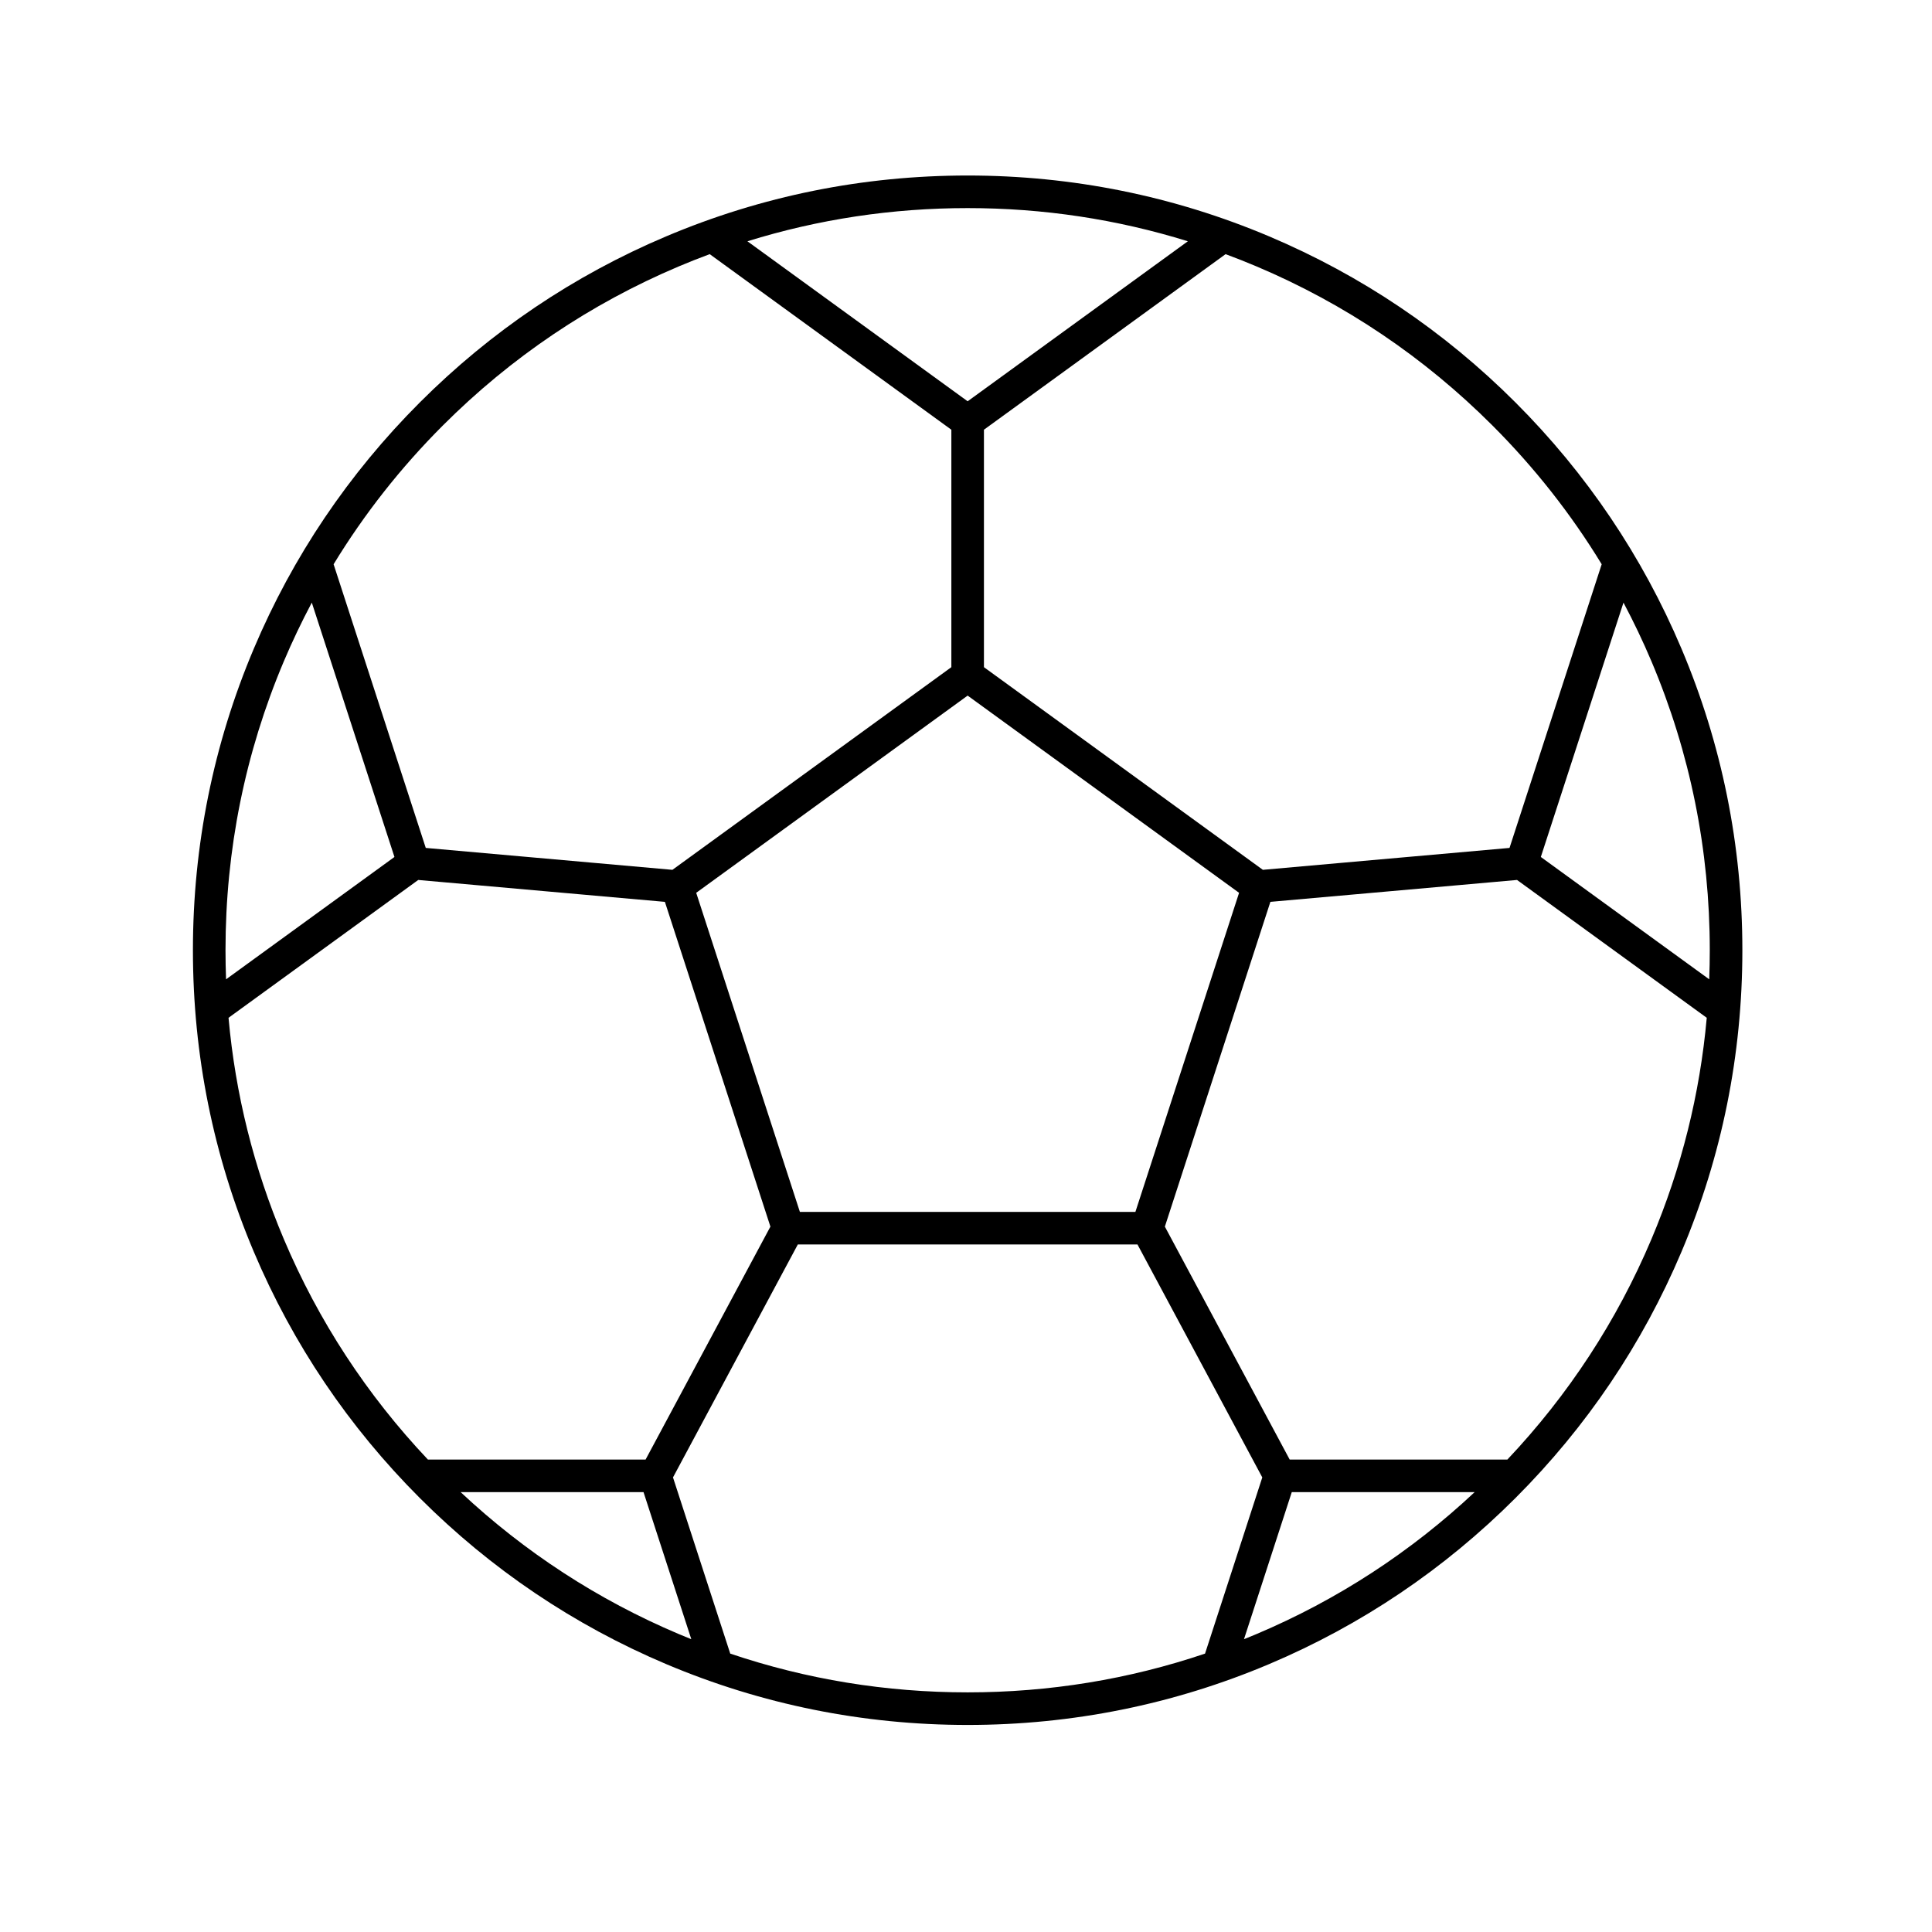 <?xml version="1.0" standalone="no"?><!DOCTYPE svg PUBLIC "-//W3C//DTD SVG 1.1//EN" "http://www.w3.org/Graphics/SVG/1.1/DTD/svg11.dtd"><svg t="1492435560947" class="icon" style="" viewBox="0 0 1024 1024" version="1.1" xmlns="http://www.w3.org/2000/svg" p-id="1391" xmlns:xlink="http://www.w3.org/1999/xlink" width="32" height="32"><defs><style type="text/css"></style></defs><path d="M891.215 343.808c-20.682-48.897-50.288-92.81-87.996-130.517s-81.62-67.313-130.517-87.995c-50.628-21.413-104.404-32.272-159.831-32.272s-109.205 10.858-159.833 32.272c-48.897 20.681-92.81 50.287-130.517 87.995-37.707 37.707-67.313 81.62-87.995 130.517-21.413 50.628-32.272 104.404-32.272 159.833s10.858 109.205 32.272 159.833c20.681 48.897 50.287 92.81 87.995 130.517s81.62 67.313 130.517 87.996c50.628 21.413 104.404 32.272 159.833 32.272s109.205-10.857 159.833-32.272c48.897-20.682 92.809-50.288 130.517-87.996 37.707-37.707 67.313-81.62 87.996-130.517 21.413-50.628 32.272-104.403 32.272-159.833s-10.858-109.204-32.272-159.833zM906.218 503.641c0 5.153-0.1 10.292-0.297 15.413l-89.248-64.842 43.806-134.818c5.371 10.13 10.333 20.505 14.831 31.141 20.508 48.487 30.908 100 30.908 153.107zM791.009 225.502c22.34 22.341 41.702 46.958 57.918 73.564l-48.852 150.35-130.733 11.61-147.839-107.41v-125.857l128.079-93.054c5.5 2.042 10.967 4.203 16.393 6.499 46.838 19.81 88.906 48.173 125.033 84.3zM601.783 642.333h-177.826l-54.953-169.124 143.865-104.524 143.865 104.524-54.951 169.124zM629.589 127.885l-116.719 84.801-116.718-84.801c37.594-11.685 76.703-17.591 116.718-17.591s79.124 5.906 116.719 17.591zM234.732 225.502c36.128-36.127 78.194-64.491 125.033-84.301 5.426-2.295 10.894-4.457 16.393-6.499l128.078 93.054v125.857l-147.838 107.411-130.733-11.61-48.852-150.35c16.217-26.606 35.578-51.223 57.918-73.564zM150.431 350.534c4.498-10.635 9.46-21.010 14.831-31.141l43.806 134.818-89.248 64.842c-0.196-5.122-0.297-10.26-0.297-15.414 0-53.105 10.399-104.618 30.908-153.106zM150.431 656.746c-15.865-37.509-25.674-76.828-29.306-117.295l100.551-73.055 130.732 11.61 55.927 172.127-66.153 123.458h-115.385c-32.359-34.247-58.032-73.498-76.366-116.845zM244.15 790.86h96.928l25.328 77.951c-2.22-0.892-4.435-1.797-6.642-2.73-42.831-18.116-81.657-43.404-115.614-75.22zM387.043 876.444l-30.343-93.385 66.153-123.457h180.035l66.151 123.457-30.342 93.385c-40.371 13.642-82.57 20.544-125.828 20.544-43.257 0.001-85.457-6.901-125.827-20.543zM665.977 866.081c-2.208 0.934-4.422 1.839-6.642 2.73l25.328-77.951h96.929c-33.958 31.815-72.783 57.104-115.614 75.22zM875.31 656.746c-18.334 43.347-44.007 82.598-76.366 116.845h-115.387l-66.153-123.457 55.927-172.128 130.732-11.61 100.551 73.055c-3.63 40.466-13.439 79.785-29.303 117.295z" p-id="1392"></path></svg>